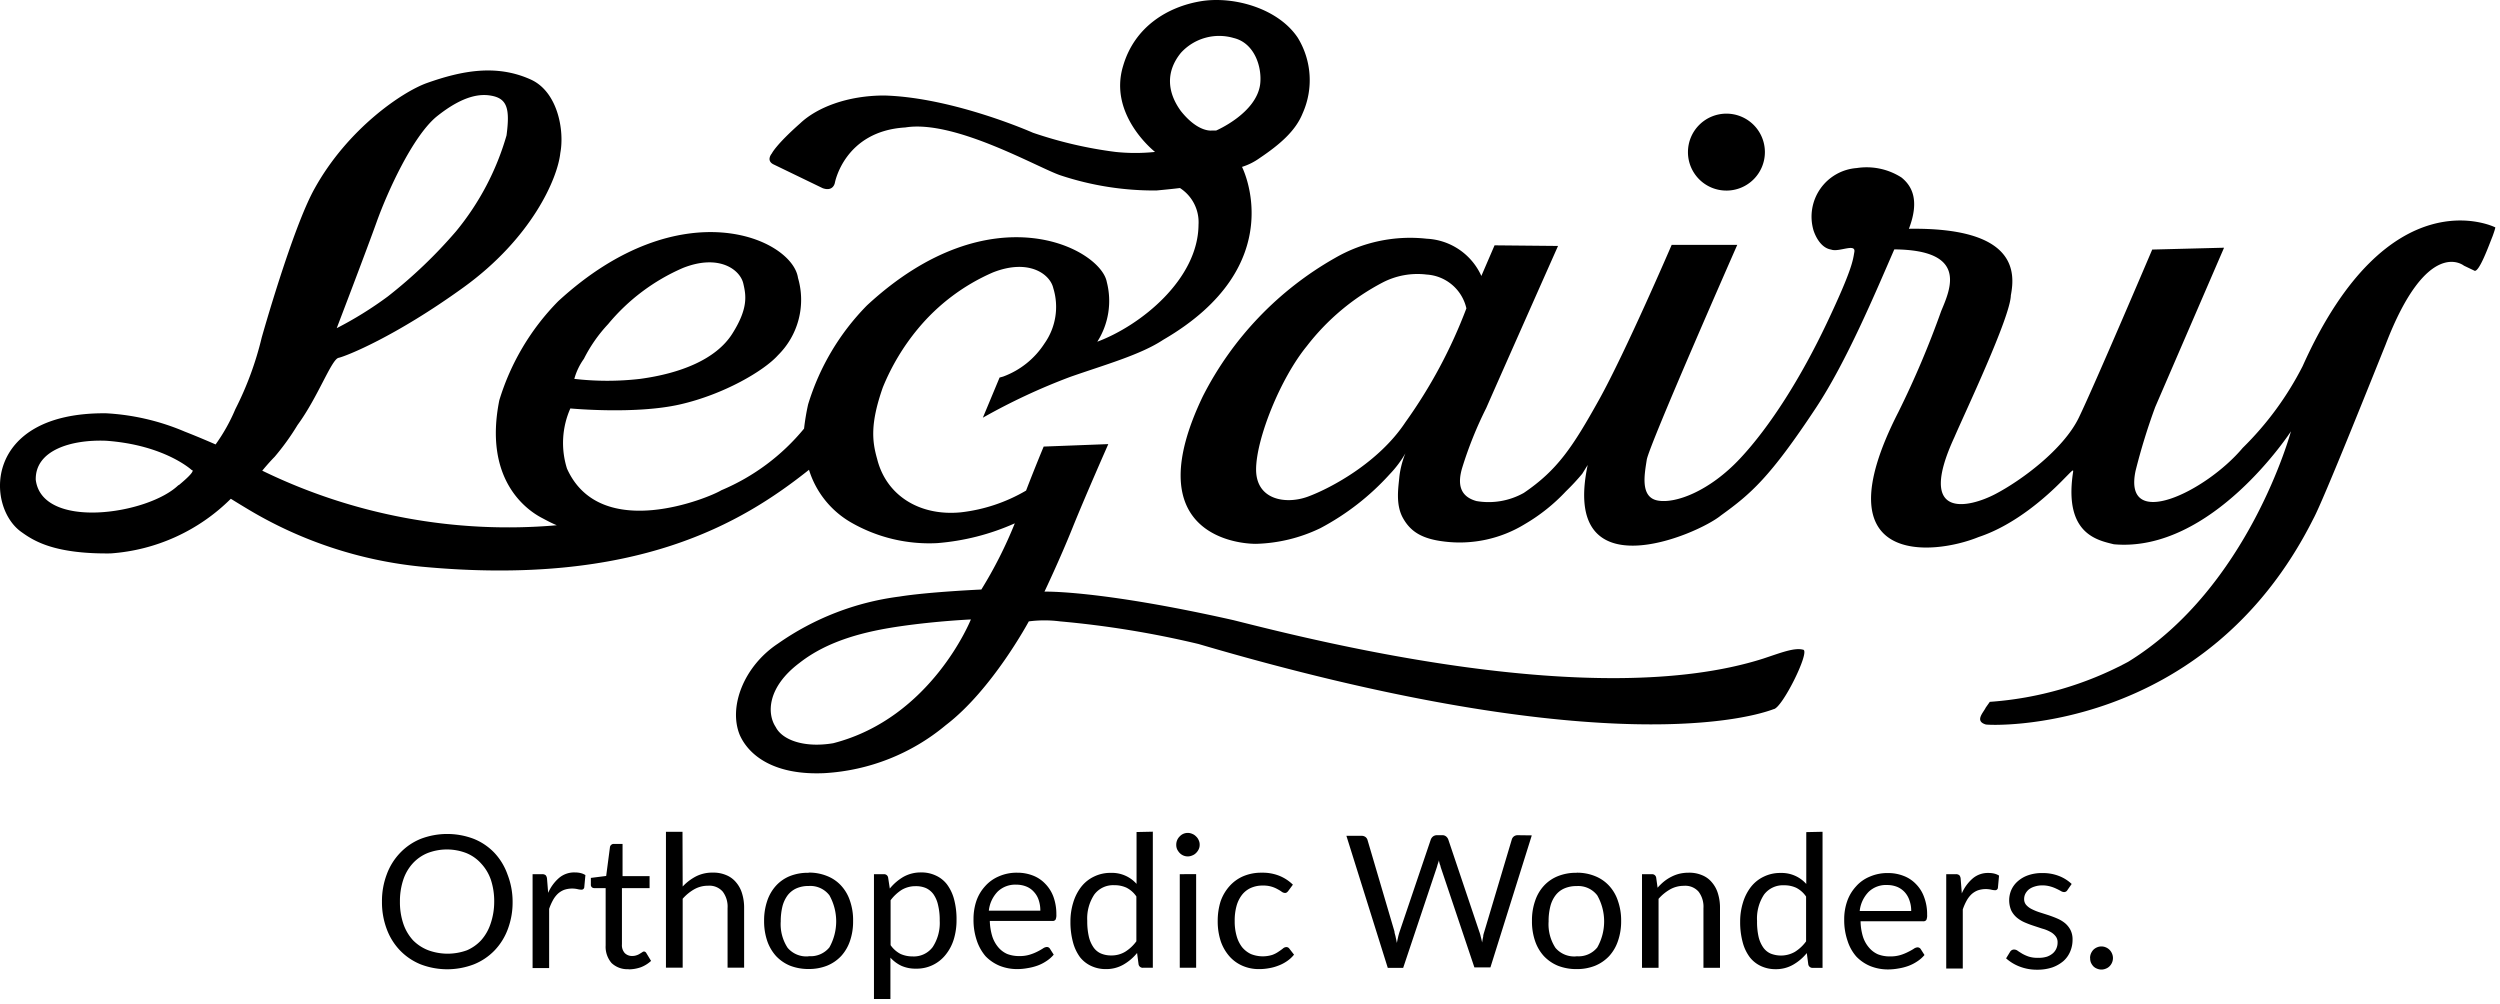 <svg xmlns="http://www.w3.org/2000/svg" width="284" height="114" fill="none"><path fill="#000" d="M58.232 102.429a8.64 8.64 0 0 1-.54 3.11 6.997 6.997 0 0 1-1.51 2.43 6.757 6.757 0 0 1-2.35 1.58 8.447 8.447 0 0 1-6.05 0 6.828 6.828 0 0 1-2.34-1.58 7 7 0 0 1-1.51-2.43 8.642 8.642 0 0 1-.54-3.11 8.535 8.535 0 0 1 .54-3.09 7 7 0 0 1 1.51-2.44 6.729 6.729 0 0 1 2.34-1.6 8.45 8.45 0 0 1 6.05 0c.89.359 1.69.904 2.35 1.6a6.997 6.997 0 0 1 1.47 2.44c.383.985.58 2.033.58 3.09Zm-2.09 0a7.75 7.75 0 0 0-.38-2.49 5.178 5.178 0 0 0-1.11-1.85 4.568 4.568 0 0 0-1.68-1.18 6.11 6.11 0 0 0-4.4 0 4.689 4.689 0 0 0-1.69 1.18 5.177 5.177 0 0 0-1.07 1.85 7.753 7.753 0 0 0-.38 2.49 7.66 7.66 0 0 0 .38 2.49 5.309 5.309 0 0 0 1.11 1.9c.49.495 1.08.88 1.73 1.13a6.4 6.4 0 0 0 4.4 0 4.782 4.782 0 0 0 1.6-1.13 5.313 5.313 0 0 0 1.07-1.86 7.66 7.66 0 0 0 .42-2.53Zm6.13-1a4.716 4.716 0 0 1 1.24-1.7 2.65 2.65 0 0 1 1.79-.62c.219-.002.437.021.65.07.195.046.38.124.55.23l-.13 1.4a.31.31 0 0 1-.32.26 2.229 2.229 0 0 1-.43-.06 2.85 2.85 0 0 0-1.54.08 2.29 2.29 0 0 0-.71.44 3.016 3.016 0 0 0-.55.72 6.14 6.14 0 0 0-.44 1v6.72h-1.88v-10.66h1.07a.59.59 0 0 1 .42.12.71.71 0 0 1 .15.4l.13 1.6Zm9.14 8.67a2.603 2.603 0 0 1-1.94-.7 2.83 2.83 0 0 1-.67-2v-6.51h-1.28a.406.406 0 0 1-.29-.1.383.383 0 0 1-.11-.31v-.75l1.74-.22.43-3.28a.41.41 0 0 1 .14-.25.4.4 0 0 1 .29-.11h1v3.66h3.07v1.36h-3.14v6.38a1.348 1.348 0 0 0 .32 1 1.15 1.15 0 0 0 .84.33c.17.003.34-.024.5-.08.135-.042.263-.102.38-.18l.26-.16a.373.373 0 0 1 .2-.09.324.324 0 0 1 .159.055.322.322 0 0 1 .111.125l.54.89a3.654 3.654 0 0 1-1.16.72 4.246 4.246 0 0 1-1.39.24v-.02Zm6.14-9.39a5.65 5.65 0 0 1 1.51-1.15 4.069 4.069 0 0 1 1.91-.43 3.708 3.708 0 0 1 1.54.29c.432.178.813.46 1.11.82.314.371.546.803.68 1.27a5.4 5.4 0 0 1 .23 1.65v6.77h-1.88v-6.77a2.82 2.82 0 0 0-.55-1.87 1.998 1.998 0 0 0-1.67-.67 3.153 3.153 0 0 0-1.56.4 5.066 5.066 0 0 0-1.32 1.08v7.83h-1.9v-15.44h1.88l.02 6.22Zm14.31-1.58c.72-.012 1.433.121 2.1.39.61.24 1.158.616 1.6 1.1a4.72 4.72 0 0 1 1 1.73c.246.728.365 1.492.35 2.26a6.762 6.762 0 0 1-.35 2.27 4.83 4.83 0 0 1-1 1.72 4.534 4.534 0 0 1-1.6 1.1 5.564 5.564 0 0 1-2.1.38 5.71 5.71 0 0 1-2.12-.38 4.57 4.57 0 0 1-1.59-1.1 4.993 4.993 0 0 1-1-1.72 6.997 6.997 0 0 1-.35-2.27 6.923 6.923 0 0 1 .35-2.26c.21-.64.55-1.229 1-1.73.44-.482.984-.858 1.59-1.1a5.518 5.518 0 0 1 2.12-.37v-.02Zm0 9.49a2.746 2.746 0 0 0 2.36-1 6.058 6.058 0 0 0 0-5.91 2.73 2.73 0 0 0-2.36-1.06 3.352 3.352 0 0 0-1.39.27 2.614 2.614 0 0 0-1 .79 3.652 3.652 0 0 0-.59 1.27 7.144 7.144 0 0 0-.19 1.69 4.9 4.9 0 0 0 .78 3 2.793 2.793 0 0 0 2.39.97v-.02Zm9.31-1.25c.289.421.677.765 1.13 1 .428.189.892.284 1.36.28a2.68 2.68 0 0 0 2.29-1.06c.578-.89.859-1.94.8-3a7.11 7.11 0 0 0-.19-1.78 3.423 3.423 0 0 0-.52-1.22 2.183 2.183 0 0 0-.85-.7 2.815 2.815 0 0 0-1.15-.22 3.075 3.075 0 0 0-1.61.42 4.799 4.799 0 0 0-1.26 1.18v5.1Zm-.09-6.43a5.747 5.747 0 0 1 1.55-1.33 4 4 0 0 1 2-.5 3.78 3.78 0 0 1 1.67.35 3.34 3.34 0 0 1 1.27 1c.375.51.65 1.087.81 1.7.199.764.293 1.551.28 2.34a7.415 7.415 0 0 1-.31 2.2 5.212 5.212 0 0 1-.92 1.75 4.17 4.17 0 0 1-3.37 1.59 3.93 3.93 0 0 1-1.68-.33 4.009 4.009 0 0 1-1.23-.92v4.7h-1.87v-14.18h1.12a.46.46 0 0 1 .49.39l.19 1.24Zm17.1 2.51c.005-.4-.056-.799-.18-1.18a2.493 2.493 0 0 0-.54-.94 2.285 2.285 0 0 0-.85-.61 2.989 2.989 0 0 0-1.14-.22 2.874 2.874 0 0 0-2.14.79 3.67 3.67 0 0 0-1 2.16h5.85Zm1.52 5c-.238.284-.518.53-.83.73a4.76 4.76 0 0 1-1 .51c-.37.133-.751.23-1.14.29a6.547 6.547 0 0 1-1.16.11 5.387 5.387 0 0 1-2-.37 4.768 4.768 0 0 1-1.61-1.09 5.32 5.32 0 0 1-1-1.79 7.266 7.266 0 0 1-.37-2.43 6.39 6.39 0 0 1 .33-2.08 4.807 4.807 0 0 1 1-1.67c.431-.481.964-.86 1.56-1.11a4.998 4.998 0 0 1 2.08-.41 4.838 4.838 0 0 1 1.77.32c.53.202 1.008.52 1.4.93.416.424.737.932.94 1.49.228.642.34 1.319.33 2 .017.201-.013.403-.09.59a.388.388 0 0 1-.16.123c-.063.027-.132.036-.2.027h-7.11a6.74 6.74 0 0 0 .28 1.75c.146.458.38.883.69 1.25.273.322.615.578 1 .75.438.165.902.247 1.37.24.406.01.811-.044 1.2-.16.307-.094.605-.214.89-.36.24-.12.44-.24.6-.34a.878.878 0 0 1 .43-.17.402.402 0 0 1 .36.18l.44.69Zm9.39-6.61a3 3 0 0 0-1.13-1 3.198 3.198 0 0 0-1.37-.28 2.666 2.666 0 0 0-2.28 1.06 4.939 4.939 0 0 0-.8 3c-.01.598.051 1.196.18 1.78.098.437.278.851.53 1.22a2 2 0 0 0 .85.7c.362.149.749.224 1.14.22a2.995 2.995 0 0 0 1.61-.42 4.573 4.573 0 0 0 1.27-1.19v-5.09Zm1.87-7.36v15.46h-1.11a.48.48 0 0 1-.51-.39l-.17-1.29c-.43.532-.956.98-1.55 1.32-.609.346-1.3.522-2 .51a3.866 3.866 0 0 1-1.65-.35c-.5-.227-.938-.57-1.28-1a5.064 5.064 0 0 1-.8-1.7 8.712 8.712 0 0 1-.29-2.34 7.252 7.252 0 0 1 .32-2.18c.19-.64.495-1.24.9-1.77.385-.492.877-.89 1.44-1.16a4.209 4.209 0 0 1 1.93-.43 3.73 3.73 0 0 1 2.92 1.25v-5.89l1.85-.04Zm4.92 4.82v10.64h-1.86v-10.63l1.86-.01Zm.4-3.33c.004.176-.034.351-.11.51a1.465 1.465 0 0 1-.3.42 1.188 1.188 0 0 1-.43.28 1.259 1.259 0 0 1-1.03 0 1.267 1.267 0 0 1-.4-.28 1.67 1.67 0 0 1-.29-.42 1.242 1.242 0 0 1-.1-.51 1.311 1.311 0 0 1 .39-.95c.113-.122.249-.22.4-.29a1.255 1.255 0 0 1 1.03 0c.163.064.309.163.43.29.131.12.233.266.3.43.079.165.117.347.11.53v-.01Zm10.08 5.22a.727.727 0 0 1-.17.18.334.334 0 0 1-.23.07.687.687 0 0 1-.35-.13 3.493 3.493 0 0 0-.47-.29 3.19 3.19 0 0 0-1.68-.42 3.23 3.23 0 0 0-1.39.28 2.679 2.679 0 0 0-1 .8c-.284.38-.491.811-.61 1.27a6.19 6.19 0 0 0-.2 1.67c-.01.581.064 1.16.22 1.72.125.456.335.883.62 1.26.272.33.614.597 1 .78a3.637 3.637 0 0 0 2.42.1c.256-.09.498-.215.72-.37.2-.13.36-.25.49-.35a.61.61 0 0 1 .39-.17.405.405 0 0 1 .35.18l.53.68a3.63 3.63 0 0 1-.79.73c-.31.215-.646.39-1 .52a5.183 5.183 0 0 1-1.06.29 6.119 6.119 0 0 1-1.13.1 4.608 4.608 0 0 1-1.86-.37 4.205 4.205 0 0 1-1.48-1.06 5.09 5.09 0 0 1-1-1.72 7.22 7.22 0 0 1-.35-2.32 7.387 7.387 0 0 1 .32-2.2 5.101 5.101 0 0 1 1-1.73c.43-.49.963-.88 1.56-1.14a5.202 5.202 0 0 1 2.14-.41 5.068 5.068 0 0 1 2 .36c.567.232 1.083.571 1.52 1l-.51.69Zm27.65-6.29-4.7 15h-1.82l-3.84-11.43c0-.11-.07-.23-.11-.35l-.09-.4c0 .14-.07.27-.11.4-.04.13-.07.24-.1.35l-3.84 11.48h-1.75l-4.7-15h1.7a.739.739 0 0 1 .46.13c.117.087.202.21.24.35l3.06 10.39c0 .18.09.39.13.6.04.21.1.45.14.7.05-.25.1-.48.15-.7.05-.22.11-.42.17-.6l3.54-10.46a.825.825 0 0 1 .24-.33.73.73 0 0 1 .46-.15h.58a.658.658 0 0 1 .44.13.833.833 0 0 1 .26.35l3.52 10.46c.07.189.127.383.17.58.06.21.11.43.16.67.028-.225.068-.449.12-.67 0-.21.08-.4.13-.58l3.12-10.46a.696.696 0 0 1 .23-.34.71.71 0 0 1 .45-.14l1.59.02Zm5.09 4.24a5.379 5.379 0 0 1 2.1.39 4.37 4.37 0 0 1 1.6 1.1 4.681 4.681 0 0 1 1 1.73c.25.727.371 1.492.36 2.26a6.74 6.74 0 0 1-.36 2.27 4.801 4.801 0 0 1-1 1.72 4.614 4.614 0 0 1-1.6 1.1 5.564 5.564 0 0 1-2.1.38 5.71 5.71 0 0 1-2.12-.38 4.623 4.623 0 0 1-1.6-1.1 4.824 4.824 0 0 1-1-1.72 6.759 6.759 0 0 1-.35-2.27 6.677 6.677 0 0 1 .35-2.26 4.725 4.725 0 0 1 1-1.73 4.37 4.37 0 0 1 1.6-1.1 5.518 5.518 0 0 1 2.12-.38v-.01Zm0 9.49a2.725 2.725 0 0 0 2.35-1 5.999 5.999 0 0 0 0-5.91 2.718 2.718 0 0 0-2.35-1.06c-.48-.01-.958.082-1.4.27a2.51 2.51 0 0 0-1 .79 3.465 3.465 0 0 0-.59 1.27 6.681 6.681 0 0 0-.19 1.69 4.901 4.901 0 0 0 .78 3 2.788 2.788 0 0 0 2.4.96v-.01Zm9.2-7.78c.223-.257.467-.494.73-.71.255-.204.529-.382.82-.53.292-.152.601-.27.92-.35a4.533 4.533 0 0 1 1.06-.12 3.678 3.678 0 0 1 1.54.29 2.78 2.78 0 0 1 1.11.82c.314.371.546.803.68 1.27a5.39 5.39 0 0 1 .23 1.65v6.77h-1.88v-6.77a2.817 2.817 0 0 0-.55-1.87 2 2 0 0 0-1.67-.67 3.176 3.176 0 0 0-1.56.4 5.071 5.071 0 0 0-1.32 1.08v7.83h-1.88v-10.63h1.12a.46.46 0 0 1 .49.39l.16 1.15Zm16.87 1a3 3 0 0 0-1.13-1 3.198 3.198 0 0 0-1.37-.28 2.681 2.681 0 0 0-2.28 1.06 4.948 4.948 0 0 0-.79 3 7.66 7.66 0 0 0 .17 1.78c.098.437.278.851.53 1.22a2 2 0 0 0 .85.7 3.191 3.191 0 0 0 2.75-.2 4.573 4.573 0 0 0 1.27-1.19v-5.09Zm1.87-7.36v15.46h-1.11a.48.48 0 0 1-.51-.39l-.17-1.29c-.43.532-.956.98-1.55 1.32-.609.346-1.3.522-2 .51a3.866 3.866 0 0 1-1.65-.35 3.436 3.436 0 0 1-1.27-1 4.895 4.895 0 0 1-.81-1.7 8.712 8.712 0 0 1-.29-2.34 7.252 7.252 0 0 1 .32-2.18c.19-.64.495-1.24.9-1.77.385-.492.877-.89 1.44-1.16a4.209 4.209 0 0 1 1.93-.43 3.73 3.73 0 0 1 2.92 1.25v-5.89l1.85-.04Zm10.07 9a3.387 3.387 0 0 0-.19-1.18 2.608 2.608 0 0 0-.53-.94 2.454 2.454 0 0 0-.85-.61 3 3 0 0 0-1.15-.22 2.836 2.836 0 0 0-2.13.79 3.682 3.682 0 0 0-1 2.16h5.85Zm1.51 5c-.238.284-.518.53-.83.73a4.76 4.76 0 0 1-1 .51c-.366.133-.745.23-1.13.29a6.65 6.65 0 0 1-1.17.11 5.387 5.387 0 0 1-2-.37 4.692 4.692 0 0 1-1.61-1.09 5.006 5.006 0 0 1-1-1.79 7.242 7.242 0 0 1-.38-2.43 6.16 6.16 0 0 1 .34-2.08 4.807 4.807 0 0 1 1-1.67 4.197 4.197 0 0 1 1.56-1.11 4.998 4.998 0 0 1 2.08-.41 4.786 4.786 0 0 1 1.76.32c.534.2 1.016.518 1.41.93.417.422.734.931.93 1.49a5.48 5.48 0 0 1 .34 2c.017.201-.013.403-.09.59a.41.41 0 0 1-.36.15h-7.11c.008.593.099 1.182.27 1.75.145.46.383.886.7 1.25.273.322.615.578 1 .75.434.166.896.247 1.36.24a3.93 3.93 0 0 0 1.21-.16c.304-.093.598-.214.88-.36.21-.102.413-.215.61-.34a.856.856 0 0 1 .43-.17.434.434 0 0 1 .36.18l.44.69Zm4.24-7a4.714 4.714 0 0 1 1.24-1.7 2.65 2.65 0 0 1 1.79-.62c.219-.002.437.021.65.07.195.046.381.124.55.23l-.13 1.4a.309.309 0 0 1-.32.26 2.227 2.227 0 0 1-.43-.06 2.85 2.85 0 0 0-1.54.08 2.29 2.29 0 0 0-.71.44 3.011 3.011 0 0 0-.55.72c-.176.32-.323.654-.44 1v6.72h-1.88v-10.72h1.07a.59.59 0 0 1 .42.12.71.71 0 0 1 .15.4l.13 1.66Zm12-.38a.43.43 0 0 1-.39.23.735.735 0 0 1-.36-.12c-.13-.07-.29-.16-.49-.25a4.022 4.022 0 0 0-.68-.26 3.316 3.316 0 0 0-.95-.13c-.288 0-.575.043-.85.13a2.075 2.075 0 0 0-.65.32 1.65 1.65 0 0 0-.41.5 1.329 1.329 0 0 0-.14.6 1 1 0 0 0 .24.68c.178.195.392.355.63.47.284.143.578.263.88.36l1 .32c.35.12.68.24 1 .38.32.135.619.313.89.53.254.215.465.476.62.77.168.342.25.719.24 1.1a3.38 3.38 0 0 1-.27 1.36 3.001 3.001 0 0 1-.77 1.08 4.06 4.06 0 0 1-1.26.72 5.311 5.311 0 0 1-1.72.26 5.385 5.385 0 0 1-2-.36 4.982 4.982 0 0 1-1.53-.93l.44-.72a.584.584 0 0 1 .2-.21.5.5 0 0 1 .29-.07.687.687 0 0 1 .4.15c.14.1.31.2.5.32.236.133.484.244.74.33.347.105.708.152 1.07.14.338.011.676-.033 1-.13.249-.087.48-.219.68-.39.174-.155.31-.346.4-.56.089-.212.133-.44.13-.67a1.076 1.076 0 0 0-.24-.72 1.835 1.835 0 0 0-.62-.5 3.99 3.99 0 0 0-.89-.35l-1-.33c-.34-.11-.68-.24-1-.38a3.718 3.718 0 0 1-.88-.54 2.58 2.58 0 0 1-.63-.8 2.952 2.952 0 0 1 0-2.33c.17-.384.423-.725.74-1a3.492 3.492 0 0 1 1.18-.68 4.726 4.726 0 0 1 1.61-.25 5 5 0 0 1 1.88.33 4.41 4.41 0 0 1 1.45.91l-.48.69Zm2.57 7.73a1.288 1.288 0 0 1 .1-.52 1.5 1.5 0 0 1 .27-.42 1.35 1.35 0 0 1 .42-.28 1.264 1.264 0 0 1 1 0 1.294 1.294 0 0 1 .7.7c.073.164.111.341.11.52a1.311 1.311 0 0 1-.39.93 1.175 1.175 0 0 1-.42.27 1.265 1.265 0 0 1-1 0 1.175 1.175 0 0 1-.42-.27 1.628 1.628 0 0 1-.27-.41 1.297 1.297 0 0 1-.09-.54l-.01.02ZM196.102 21.65a4.37 4.37 0 1 0-4.35-4.37 4.364 4.364 0 0 0 2.682 4.033c.529.22 1.096.335 1.668.336Z"/><path fill="#000" d="M283.442 25.82s-12.07-6.06-21.86 15.77a35.7 35.7 0 0 1-6.81 9.29c-4.2 5-13.64 9.54-12.17 2.6a70.367 70.367 0 0 1 2.23-7.24l7.82-18.1-8.16.21s-6.59 15.49-8.34 19.1c-1.75 3.61-6.55 7.15-9.51 8.69-2.96 1.54-9 3-4.62-6.48 1.18-2.75 6.36-13.64 6.41-16.11.5-2.61.72-7.74-11.58-7.56 1.26-3.29.31-4.9-.85-5.83a7.34 7.34 0 0 0-5.07-1.07 5.545 5.545 0 0 0-4.147 2.36 5.537 5.537 0 0 0-.773 4.71c.2.62.81 2 2 2.19.88.34 2.84-.77 2.64.29-.16.9-.2 1.89-3.12 8.05-2.92 6.16-6.42 11.73-9.88 15.42-3.46 3.69-7.32 5.13-9.34 4.75-2.02-.38-1.49-3-1.24-4.63s10.28-24.41 10.28-24.41h-7.45s-5.25 12.2-8.25 17.59c-3 5.39-4.74 8-8.54 10.58a8.16 8.16 0 0 1-5.39.93c-1.94-.54-2.15-2-1.61-3.8a44.196 44.196 0 0 1 2.72-6.76c1.45-3.31 8.16-18.42 8.16-18.42l-7.21-.07-1.5 3.48a7.184 7.184 0 0 0-6.2-4.23 17.05 17.05 0 0 0-10.43 2.19 37.707 37.707 0 0 0-15 15.69c-7.3 15.2 3.23 16.77 6 16.78a17.838 17.838 0 0 0 7.34-1.78 28.703 28.703 0 0 0 7.88-6.13 12.244 12.244 0 0 0 1.78-2.37c-.341.839-.57 1.72-.68 2.62-.11 1.23-.46 3.17.4 4.72.86 1.55 2.16 2.38 4.71 2.68a14.18 14.18 0 0 0 9.17-2 20.662 20.662 0 0 0 4.63-3.7c.656-.634 1.277-1.301 1.86-2l.62-1c-3.08 14.6 12.49 7.92 15.14 5.73 3.41-2.46 5.55-4.3 10.79-12.22 3.49-5.28 6.72-13 8.9-18 8.37.07 6.41 4.43 5.33 7a105.398 105.398 0 0 1-4.87 11.49c-9 17.6 3.95 16.3 9.11 14.19 4.24-1.4 7.85-4.74 9.38-6.28 1.53-1.54 1.42-1.53 1.32-.83-.93 6.77 2.81 7.47 4.67 7.93 11.15 1 20.12-12.83 20.12-12.83s-4.78 17.75-18.49 26.18a39 39 0 0 1-15.72 4.55l-.46.65c-.25.55-1.3 1.53 0 1.92.46.13 24.88 1.22 37.21-23.36 1.11-2 7.05-16.92 8.2-19.76 4.76-12.42 8.91-9 8.91-9l1.15.55c.52.43 1.74-3 2.1-3.88.43-1.18.29-1.03.29-1.03Zm-123.79 22.15c-3 4.54-8.4 7.46-11.08 8.45-2.52.92-5.89.37-5.88-3.1.01-3.47 2.75-10.32 5.76-14a26.206 26.206 0 0 1 8.62-7.23 8.59 8.59 0 0 1 5-.9 4.944 4.944 0 0 1 4.51 3.84 56.525 56.525 0 0 1-6.93 12.94Z"/><path fill="#000" d="M204.882 73.82c-1-.3-2.53.32-4.59 1-19.07 6.07-50.73-2-60.17-4.37-15.27-3.44-21.47-3.24-21.47-3.24s1.73-3.63 3.17-7.21 4.08-9.55 4.08-9.55l-7.34.28s-.95 2.27-2 5a18.84 18.84 0 0 1-7.4 2.47c-4.69.46-8.49-1.91-9.52-6.07-.57-2-.8-4 .65-8.13a25.472 25.472 0 0 1 4-6.67 22.91 22.91 0 0 1 8.5-6.38c4.08-1.61 6.5.19 6.86 1.78a7.203 7.203 0 0 1-1 6.29 9.476 9.476 0 0 1-4.7 3.76l-.4.11-1.9 4.56a70.202 70.202 0 0 1 9.91-4.63c3.93-1.38 8-2.51 10.58-4.22 14.65-8.51 8.95-19.64 8.95-19.64a7.076 7.076 0 0 0 2-1c2.29-1.54 4.08-3.08 4.88-5.07a9.223 9.223 0 0 0-.55-8.611c-2.24-3.35-7.31-4.75-11-4.14-3.69.61-7.51 2.83-8.83 7.33-1.73 5.61 3.62 9.79 3.62 9.79a21.393 21.393 0 0 1-4.49 0 47.415 47.415 0 0 1-9.38-2.18s-9-4-16.87-4.23c-4.28 0-7.71 1.4-9.57 3.16-2.78 2.46-3.22 3.42-3.22 3.42s-.72.82.22 1.26l5.56 2.69c1.22.43 1.38-.62 1.38-.62s1.08-5.87 8-6.28c5.63-.92 15.18 4.64 17.66 5.45a33.765 33.765 0 0 0 10.87 1.71c1.93-.18 2.67-.28 2.67-.28a4.618 4.618 0 0 1 2.11 4.17c-.04 6.16-6.5 11.42-11.5 13.29a8.604 8.604 0 0 0 1.08-6.78c-.67-3.76-13.07-10.47-27.25 2.66a27.4 27.4 0 0 0-6.68 11.24 26.094 26.094 0 0 0-.46 2.75 24.4 24.4 0 0 1-9.39 7c-1.35.84-13.73 6-17.54-2.45a9.68 9.68 0 0 1 .38-6.84s7.37.7 12.43-.45 9.61-3.86 11.16-5.6a8.85 8.85 0 0 0 2.27-8.78c-.64-4.45-13.29-10.18-27.25 2.66a27.4 27.4 0 0 0-6.68 11.24c-1.79 8.94 3 12.43 4.9 13.4.51.27 1 .54 1.63.8a63.751 63.751 0 0 1-33.46-6.2s.7-.86 1.41-1.58a27.806 27.806 0 0 0 2.6-3.61c2.32-3.16 3.85-7.46 4.66-7.63.81-.17 6.41-2.38 14.19-8 7.78-5.62 10.7-12.4 11-15.27.49-2.59-.31-7-3.39-8.36-3.88-1.74-7.78-1-11.76.41-2.8 1-9 5.19-12.77 12-2.5 4.47-6 16.91-6 16.91a36.81 36.81 0 0 1-3 8.15 20.443 20.443 0 0 1-2.24 4s-1.67-.74-3.51-1.46a26.416 26.416 0 0 0-8.93-2.08c-13.99-.13-13.71 10.7-9.56 13.53 1.4 1 3.74 2.46 10.06 2.39a21.48 21.48 0 0 0 13.67-6.21s.7.44 1.9 1.16a47.361 47.361 0 0 0 19.72 6.55c24.48 2.32 36.51-5 44.06-11a10.47 10.47 0 0 0 4.81 6 17.791 17.791 0 0 0 9.75 2.33 26.78 26.78 0 0 0 8.82-2.25 49.097 49.097 0 0 1-3.8 7.52s-6 .27-9.3.8a30.81 30.81 0 0 0-13.8 5.34c-3.9 2.58-5.67 7.22-4.33 10.42 1.08 2.38 4 4.56 9.61 4.3a23.62 23.62 0 0 0 13.79-5.46c5.25-4 9.42-11.78 9.42-11.78a13.821 13.821 0 0 1 3.55 0 109.416 109.416 0 0 1 15.73 2.57c43.71 12.85 61.57 8.82 65.33 7.4.95-.09 4.08-6.37 3.4-6.74Zm-70.73-61.2c-1.63-2.23-1.68-4.561 0-6.62a5.873 5.873 0 0 1 6-1.681c2.4.58 3.24 3.36 3 5.27-.45 3.3-5 5.24-5 5.24h-.5s-1.55.24-3.5-2.21Zm-67.82 28.14a16.769 16.769 0 0 1 2.75-3.94 22.8 22.8 0 0 1 8.5-6.38c4.08-1.62 6.5.18 6.86 1.78.3 1.3.6 2.77-1.26 5.7-1.86 2.93-5.94 4.51-10.46 5.12a32.408 32.408 0 0 1-7.48 0 7.17 7.17 0 0 1 1.09-2.28Zm-23.5-15.67c1.2-3.31 4-9.51 6.72-11.81 3.21-2.59 5.17-2.62 6.31-2.4 1.76.34 2.08 1.49 1.68 4.5a30.3 30.3 0 0 1-5.73 10.89 54.227 54.227 0 0 1-7.76 7.41 41.68 41.68 0 0 1-5.8 3.6s3.4-8.88 4.58-12.19Zm-22.54 30c-3.45 3.37-15.52 5.15-16.23-.59-.07-3.34 4-4.59 8-4.43 6.66.48 9.72 3.33 9.72 3.33s.69-.07-1.49 1.73v-.04Zm74.36 29.34c-3.26.55-5.78-.35-6.53-1.84-1-1.5-1-4.51 2.72-7.3 3.24-2.53 7.41-3.57 11.53-4.16 4.12-.59 7.92-.76 7.92-.76s-4.46 11.19-15.64 14.06Z"/></svg>